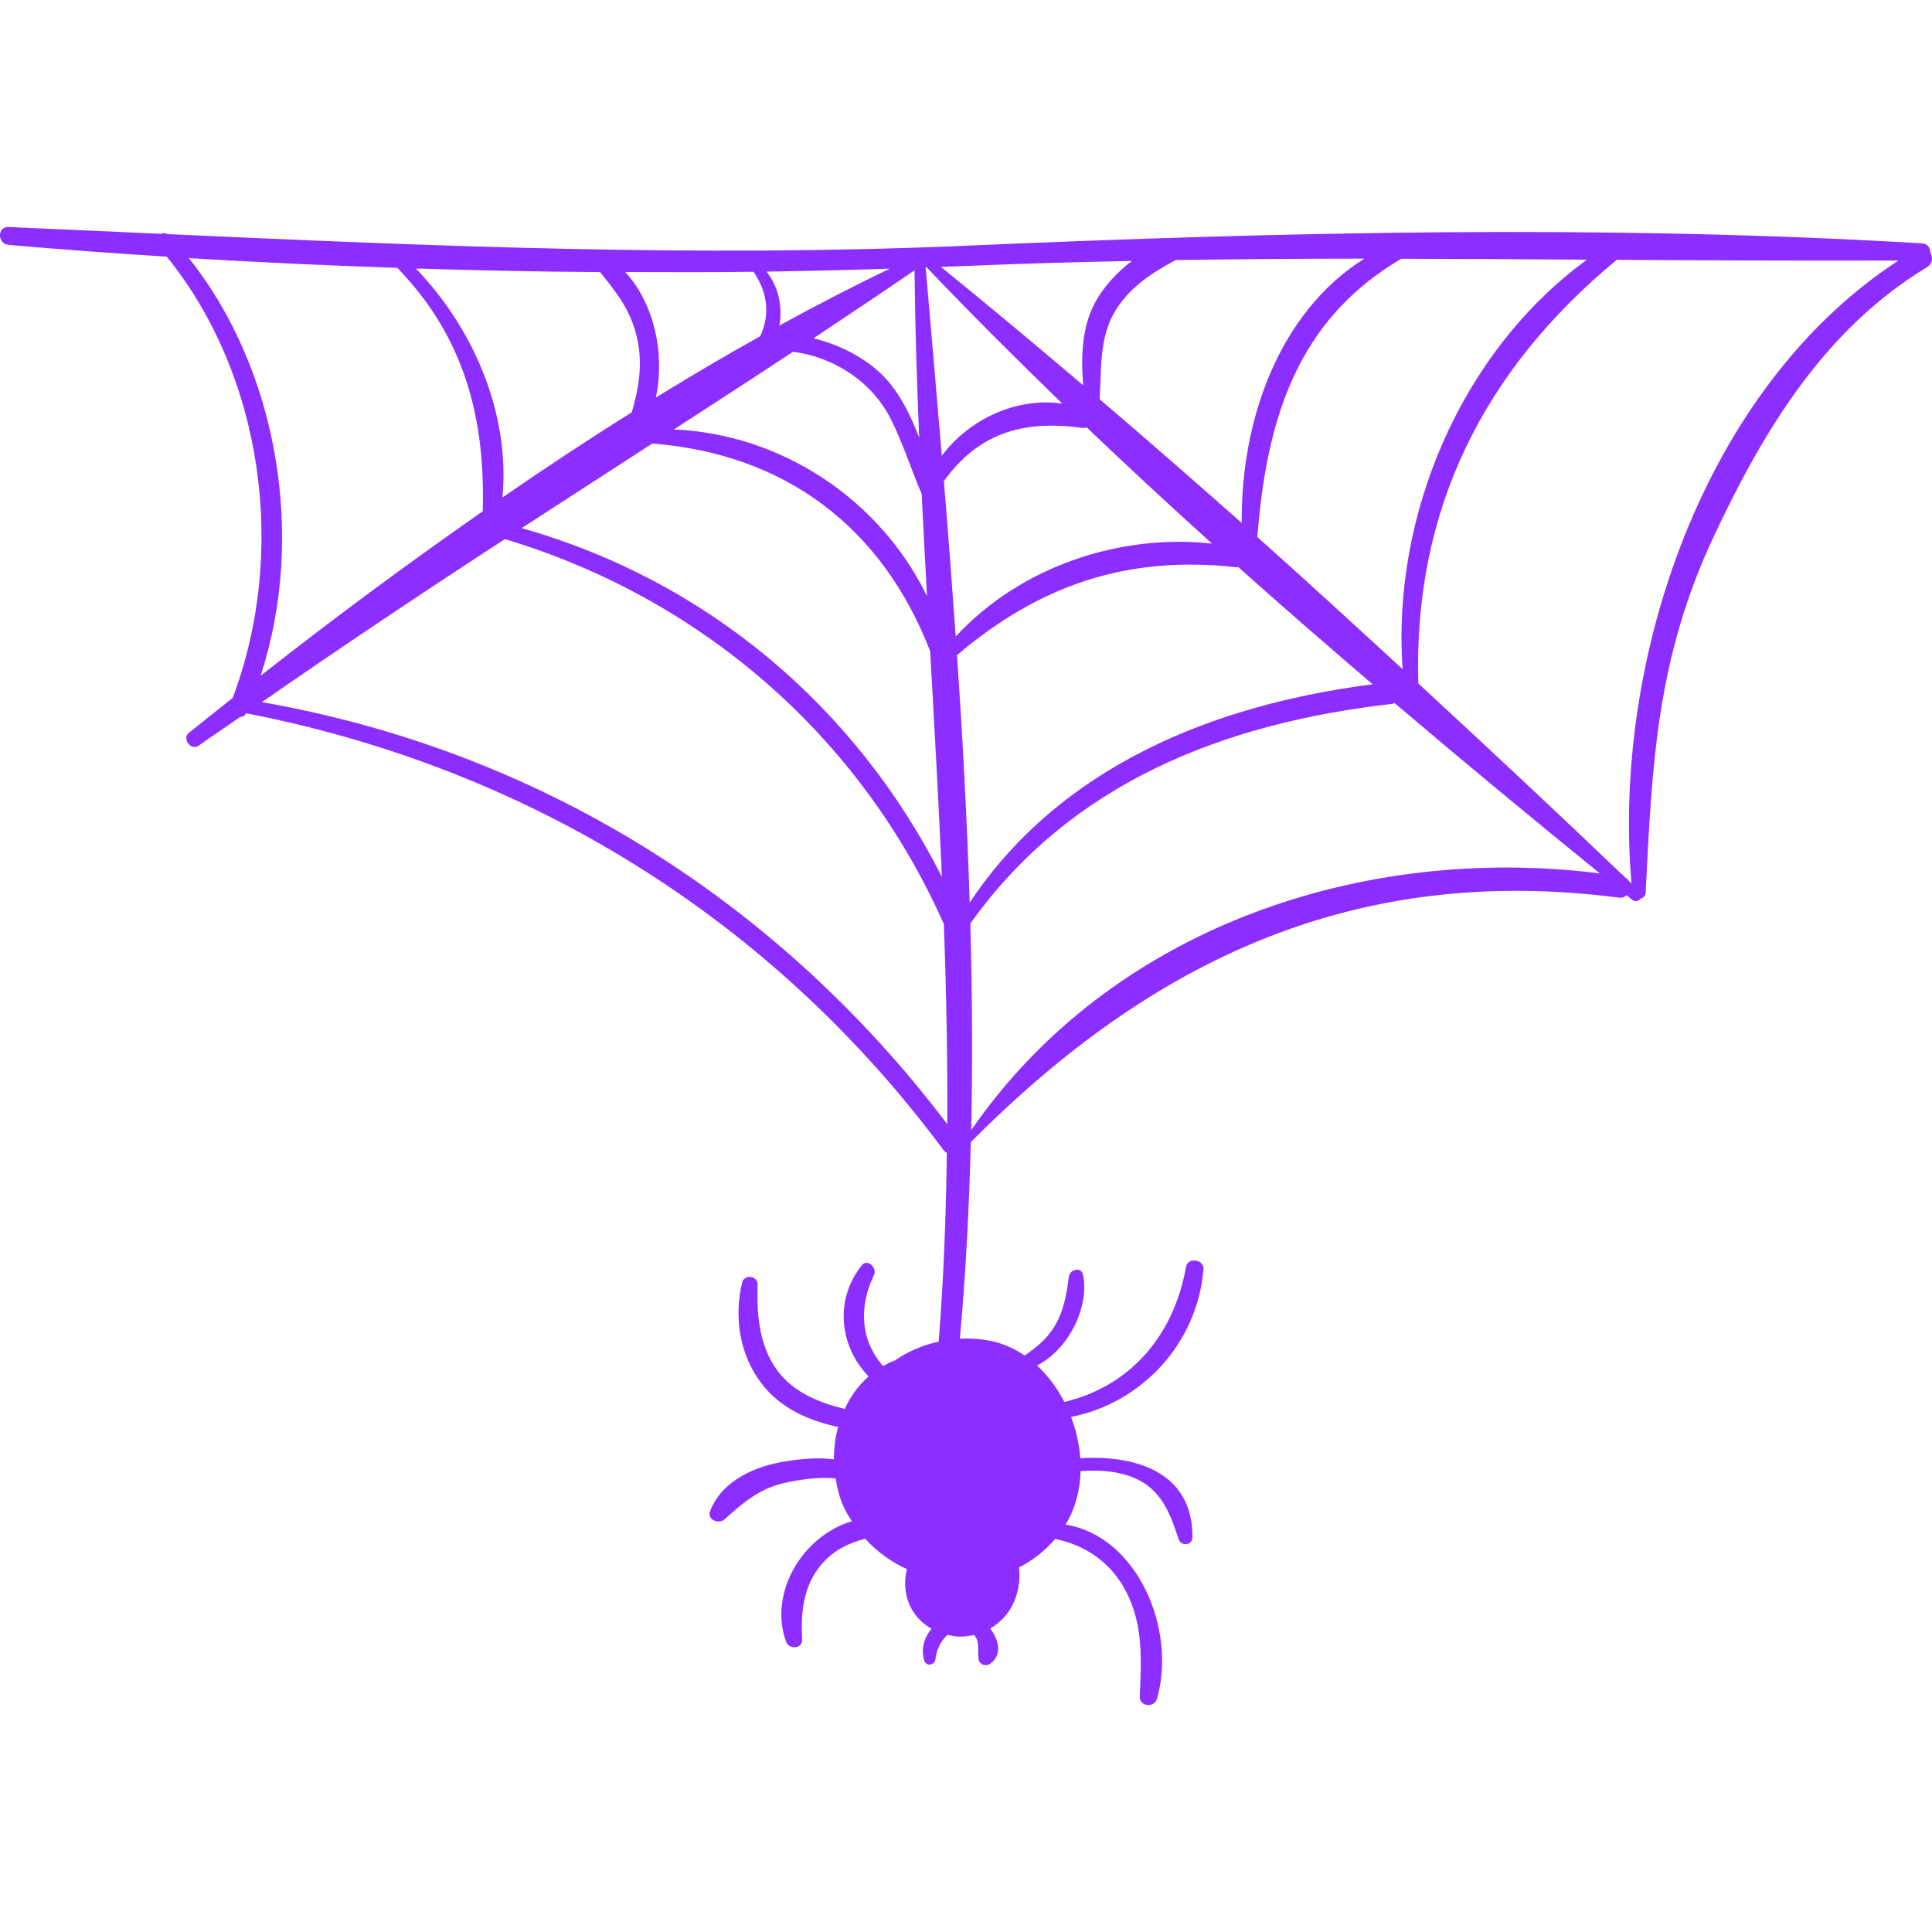 <?xml version="1.0"?>
<svg xmlns="http://www.w3.org/2000/svg" xmlns:xlink="http://www.w3.org/1999/xlink" xmlns:svgjs="http://svgjs.com/svgjs" version="1.1" width="512" height="512" x="0" y="0" viewBox="0 0 272.79 272.79" style="enable-background:new 0 0 512 512" xml:space="preserve" class=""><g>
<g xmlns="http://www.w3.org/2000/svg">
	<path d="M272.545,35.664c0.025-0.612-0.355-1.255-1.149-1.302c-44.926-2.669-90.092-1.623-135.017,0.333   c-37.802,1.646-75.132,0.068-112.733-1.639c-0.303-0.179-0.624-0.18-0.898-0.04c-7.17-0.326-14.347-0.653-21.543-0.966   c-1.63-0.071-1.586,2.386,0,2.525c7.445,0.655,14.895,1.192,22.347,1.667c13.707,16.959,17.012,41.897,9.292,62.311   c-2.07,1.645-4.156,3.288-6.19,4.938c-0.999,0.811,0.324,2.556,1.381,1.803c1.932-1.377,3.906-2.678,5.848-4.036   c0.357-0.018,0.679-0.189,0.879-0.545c39.707,7.709,74.168,28.949,98.433,61.645c0.143,0.193,0.315,0.32,0.497,0.413   c-0.12,8.895-0.448,17.783-1.154,26.659c-2.251,0.493-4.346,1.4-6.147,2.642c-0.604,0.202-1.151,0.505-1.698,0.807   c-3.159-3.553-3.488-8.288-1.302-12.824c0.511-1.06-0.912-2.424-1.749-1.359c-3.873,4.929-3.074,11.427,0.993,15.642   c-1.394,1.25-2.545,2.81-3.36,4.605c-3.385-0.836-6.698-2.12-9.006-4.794c-3.004-3.481-3.472-8.349-3.292-12.758   c0.052-1.261-1.891-1.528-2.187-0.298c-1.182,4.91-0.361,10.19,2.738,14.255c2.648,3.473,6.643,5.252,10.814,6.131   c-0.394,1.467-0.601,3.009-0.6,4.563c-2.255-0.282-4.662-0.048-6.733,0.276c-4.355,0.681-9.024,2.679-10.743,7.03   c-0.485,1.227,1.209,1.907,2.022,1.186c2.655-2.354,4.82-4.295,8.412-5.133c2.024-0.473,4.777-0.893,7.285-0.656   c0.218,1.35,0.541,2.687,1.105,3.957c0.333,0.751,0.764,1.42,1.187,2.094c-6.777,1.979-11.82,9.926-9.293,16.983   c0.415,1.16,2.354,1.087,2.273-0.31c-0.22-3.808,0.185-7.654,2.79-10.65c1.698-1.954,3.819-2.958,6.115-3.554   c1.681,1.826,3.677,3.296,5.898,4.293c-0.403,1.555-0.332,3.258,0.242,4.744c0.631,1.634,1.796,2.853,3.213,3.67   c-1.006,1.224-1.516,2.817-1.011,4.484c0.278,0.917,1.496,0.672,1.584-0.216c0.121-1.215,0.746-2.583,1.704-3.407   c0.522,0.114,1.042,0.241,1.59,0.254c0.723,0.017,1.437-0.079,2.131-0.244c0.89,0.885,0.467,2.237,0.669,3.502   c0.105,0.659,1.013,0.971,1.533,0.628c1.855-1.224,1.357-3.402,0.092-5.036c1.29-0.751,2.384-1.839,3.102-3.202   c0.814-1.546,1.204-3.557,0.969-5.417c1.886-0.964,3.622-2.299,5.106-4.026c4.164,0.837,7.777,3.236,9.921,7.253   c2.562,4.799,2.244,9.756,2.026,14.988c-0.06,1.426,2.045,1.658,2.428,0.331c2.815-9.762-2.737-22.952-12.906-24.599   c1.375-2.25,2.047-4.862,2.124-7.548c2.13-0.136,4.261-0.094,6.316,0.513c4.748,1.402,6.113,4.799,7.53,9.1   c0.345,1.046,1.938,0.896,1.946-0.265c0.064-9.376-8.253-11.634-15.839-11.168c-0.136-1.978-0.594-3.954-1.303-5.829   c9.902-1.934,17.836-10.321,18.698-20.856c0.115-1.404-2.214-1.74-2.463-0.336c-1.751,9.878-8.042,16.905-17.173,19.078   c-1.002-1.956-2.318-3.712-3.873-5.151c4.42-2.24,7.429-8.171,6.506-12.788c-0.247-1.239-1.889-0.787-2.015,0.275   c-0.299,2.526-0.744,4.971-2.117,7.156c-1.107,1.761-2.548,2.847-4.112,3.949c-1.473-1.008-3.111-1.74-4.891-2.086   c-1.422-0.276-2.852-0.363-4.257-0.294c0.83-9.145,1.307-18.413,1.541-27.748c25.655-25.821,54.405-39.341,91.552-34.518   c0.429,0.056,0.774-0.094,1.026-0.352c0.264,0.213,0.528,0.434,0.792,0.647c0.443,0.358,0.954,0.169,1.214-0.181   c0.359-0.088,0.68-0.331,0.706-0.846c0.917-18.431,1.583-33.157,9.64-50.324c7.032-14.985,15.64-29.213,30.079-37.967   C272.912,37.22,272.937,36.312,272.545,35.664z M224.073,36.663c-17.7,12.923-27.58,36.014-26.029,57.824   c-6.804-6.253-13.61-12.512-20.519-18.664c1.303-16.332,5.424-30.538,20.337-39.288C206.598,36.546,215.335,36.609,224.073,36.663z    M192.642,36.517c-12.208,7.679-17.459,23.085-17.315,37.326c-6.647-5.896-13.336-11.734-20.069-17.481   c0.276-4.104-0.06-8.413,1.997-12.091c1.978-3.536,5.276-5.7,8.74-7.55C174.883,36.578,183.764,36.524,192.642,36.517z    M136.379,37.556c7.825-0.34,15.639-0.551,23.448-0.714c-2.102,1.604-3.945,3.544-5.206,5.88c-1.891,3.504-2.007,7.69-1.674,11.683   c-6.665-5.662-13.359-11.261-20.097-16.724C134.027,37.642,135.203,37.607,136.379,37.556z M130.847,37.751   c6.192,6.513,12.616,12.908,19.146,19.235c-6.406-0.935-13.128,2.152-17.014,7.371c-0.748-8.952-1.526-17.834-2.279-26.601   C130.748,37.755,130.797,37.753,130.847,37.751z M132.993,123.81c-12.232-24.143-33.29-41.876-59.337-49.238   c6.144-3.989,12.295-7.966,18.443-11.946c18.656,1.443,32.433,11.734,39.23,29.307C131.933,102.559,132.531,113.186,132.993,123.81   z M130.895,84.185c-6.634-13.654-20.518-22.889-35.742-23.549c5.617-3.641,11.234-7.281,16.821-10.97   c5.796,0.746,11.175,4.251,13.828,9.552c1.695,3.387,2.84,7.039,4.336,10.526C130.37,74.556,130.628,79.37,130.895,84.185z    M129.784,61.793c-1.352-3.539-3.081-6.928-5.649-9.272c-2.467-2.252-5.82-3.913-9.276-4.756c4.775-3.168,9.537-6.358,14.27-9.597   C129.21,46.036,129.458,53.912,129.784,61.793z M125.642,37.935c-5.233,2.495-10.425,5.208-15.594,8.02   c0.457-2.75-0.123-5.434-1.811-7.601C114.039,38.258,119.84,38.127,125.642,37.935z M106.4,38.373   c1.858,2.738,2.451,5.875,0.93,9.104c-4.951,2.749-9.851,5.664-14.725,8.646c1.304-6.067-0.189-13.217-4.32-17.71   C94.323,38.428,100.361,38.462,106.4,38.373z M84.723,38.42c2.154,2.66,4.139,5.101,5.082,8.702   c1.037,3.957,0.452,7.44-0.596,11.093c-6.174,3.854-12.255,7.895-18.272,12.025c1.128-11.812-4.091-23.905-12.22-32.327   C67.384,38.175,76.052,38.368,84.723,38.42z M26.669,36.445c9.806,0.593,19.617,1.052,29.431,1.374   c9.514,9.818,12.429,21.257,12.061,34.378c-10.759,7.48-21.254,15.285-31.357,23.203C43.168,75.945,39.345,52.353,26.669,36.445z    M36.976,99.139c11.333-7.862,22.781-15.519,34.315-23.022c27.629,8.324,50.129,27.703,61.974,54.35   c0.348,9.425,0.539,18.847,0.488,28.261C109.745,127.042,75.996,105.976,36.976,99.139z M133.272,67.924   c4.902-6.743,11.105-8.666,19.55-7.505c0.21,0.029,0.413-0.013,0.607-0.082c5.797,5.546,11.716,11.01,17.696,16.416   c-13.15-1.447-27.156,3.333-36.185,13.128C134.425,82.535,133.872,75.203,133.272,67.924z M135.123,92.506   c11.677-9.912,24.037-14.111,39.412-12.42c0.106,0.012,0.192-0.019,0.288-0.031c6.262,5.603,12.61,11.107,18.984,16.565   c-22.361,2.869-44.008,11.492-56.891,30.818C136.549,115.797,135.917,104.126,135.123,92.506z M137.125,159.576   c0.209-9.68,0.146-19.435-0.123-29.216c0.019-0.022,0.046-0.017,0.064-0.041c14.248-19.927,35.881-28.232,59.48-30.933   c0.139-0.016,0.246-0.075,0.365-0.118c9.625,8.19,19.314,16.197,28.979,24.054C192.352,119.101,156.885,130.961,137.125,159.576z    M230.363,124.74c-0.153-0.144-0.305-0.288-0.456-0.432c-0.105-0.179-0.261-0.318-0.449-0.425   c-9.592-9.16-19.345-18.296-29.2-27.382c-0.719-24.648,9.316-44.345,28.023-59.816c13.245,0.083,26.5,0.143,39.778,0.099   C240.491,54.744,227.627,93.205,230.363,124.74z" fill="#8c2eff" data-original="#000000" style=""/>
</g>
<g xmlns="http://www.w3.org/2000/svg">
</g>
<g xmlns="http://www.w3.org/2000/svg">
</g>
<g xmlns="http://www.w3.org/2000/svg">
</g>
<g xmlns="http://www.w3.org/2000/svg">
</g>
<g xmlns="http://www.w3.org/2000/svg">
</g>
<g xmlns="http://www.w3.org/2000/svg">
</g>
<g xmlns="http://www.w3.org/2000/svg">
</g>
<g xmlns="http://www.w3.org/2000/svg">
</g>
<g xmlns="http://www.w3.org/2000/svg">
</g>
<g xmlns="http://www.w3.org/2000/svg">
</g>
<g xmlns="http://www.w3.org/2000/svg">
</g>
<g xmlns="http://www.w3.org/2000/svg">
</g>
<g xmlns="http://www.w3.org/2000/svg">
</g>
<g xmlns="http://www.w3.org/2000/svg">
</g>
<g xmlns="http://www.w3.org/2000/svg">
</g>
</g></svg>

